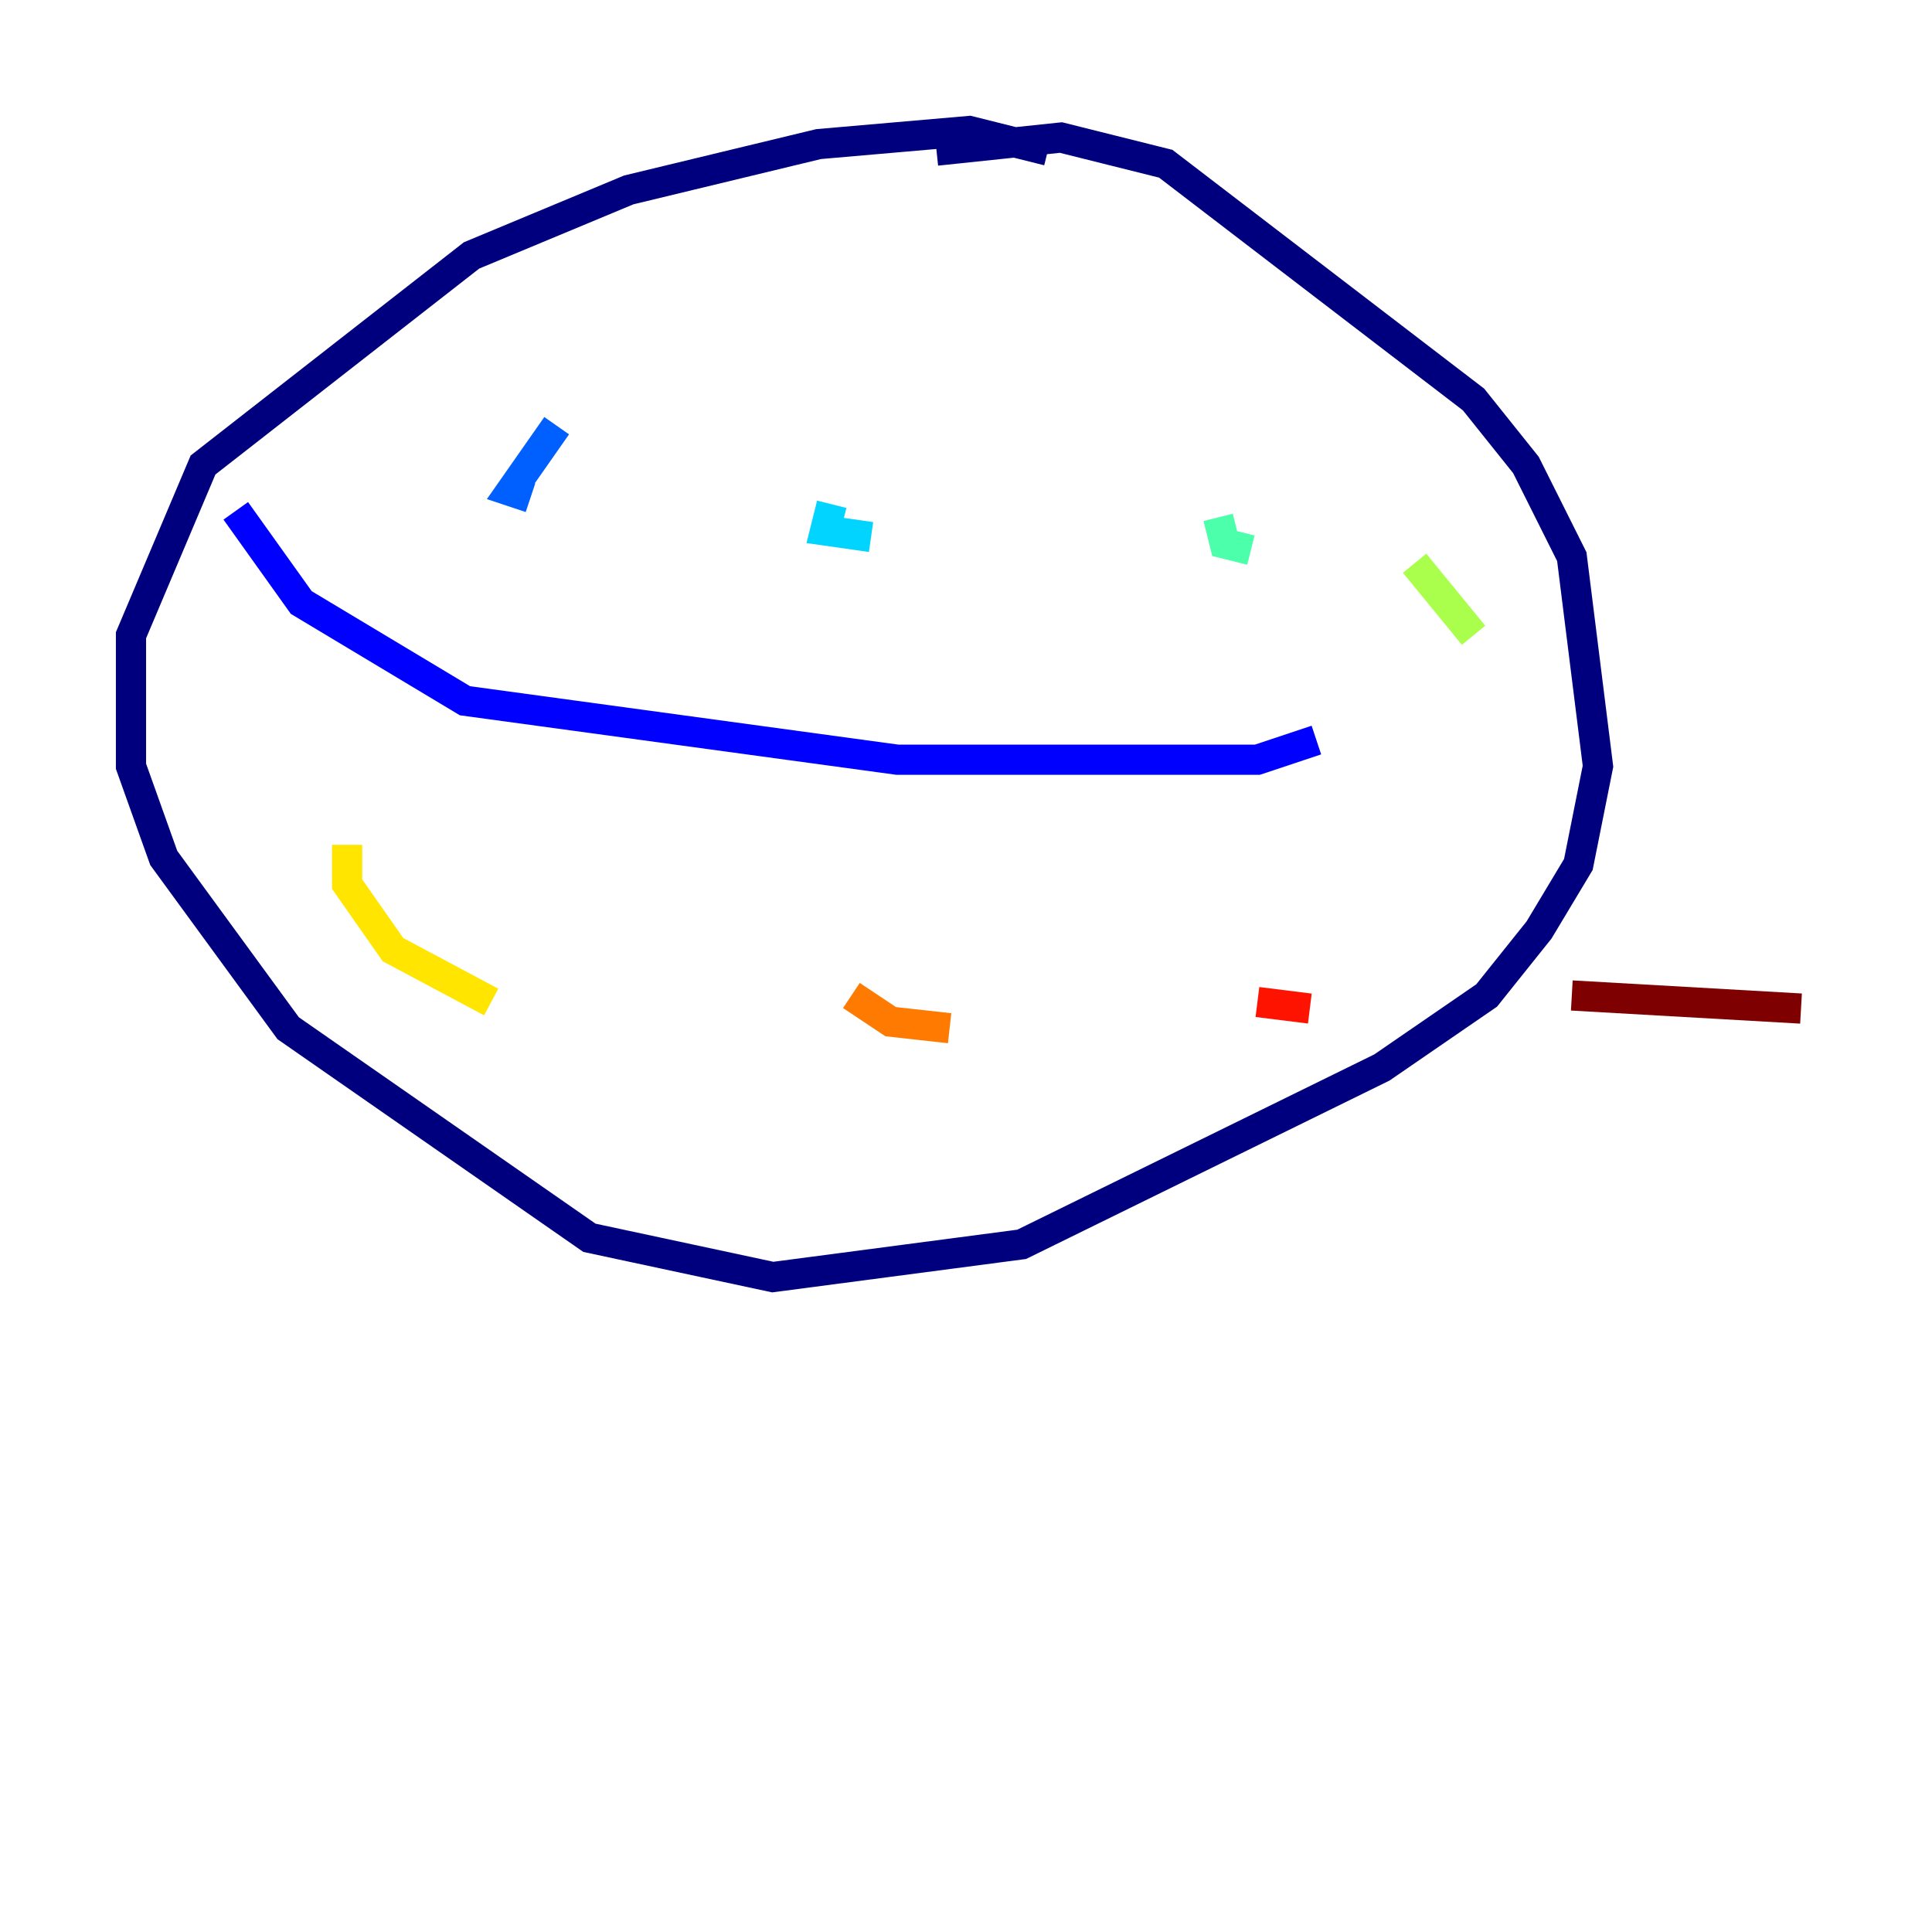 <?xml version="1.0" encoding="utf-8" ?>
<svg baseProfile="tiny" height="128" version="1.2" viewBox="0,0,128,128" width="128" xmlns="http://www.w3.org/2000/svg" xmlns:ev="http://www.w3.org/2001/xml-events" xmlns:xlink="http://www.w3.org/1999/xlink"><defs /><polyline fill="none" points="69.424,9.98 64.217,8.678 54.237,9.546 41.654,12.583 31.241,16.922 13.451,30.807 8.678,42.088 8.678,50.766 10.848,56.841 19.091,68.122 39.051,82.007 51.2,84.61 67.688,82.441 91.552,70.725 98.495,65.953 101.966,61.614 104.57,57.275 105.871,50.766 104.136,36.881 101.098,30.807 97.627,26.468 77.234,10.848 70.291,9.112 62.047,9.98" stroke="#00007f" stroke-width="2" /><polyline fill="none" points="15.62,33.844 19.959,39.919 30.807,46.427 59.444,50.332 83.308,50.332 87.214,49.031" stroke="#0000fe" stroke-width="2" /><polyline fill="none" points="36.881,28.203 33.844,32.542 35.146,32.976" stroke="#0060ff" stroke-width="2" /><polyline fill="none" points="55.105,33.41 54.671,35.146 57.709,35.58" stroke="#00d4ff" stroke-width="2" /><polyline fill="none" points="80.705,34.278 81.139,36.014 82.875,36.447" stroke="#4cffaa" stroke-width="2" /><polyline fill="none" points="93.722,37.315 97.627,42.088" stroke="#aaff4c" stroke-width="2" /><polyline fill="none" points="22.997,55.973 22.997,58.576 26.034,62.915 32.542,66.386" stroke="#ffe500" stroke-width="2" /><polyline fill="none" points="56.407,65.953 59.01,67.688 62.915,68.122" stroke="#ff7a00" stroke-width="2" /><polyline fill="none" points="83.308,66.386 86.78,66.82" stroke="#fe1200" stroke-width="2" /><polyline fill="none" points="104.136,65.953 119.322,66.82" stroke="#7f0000" stroke-width="2" /></svg>